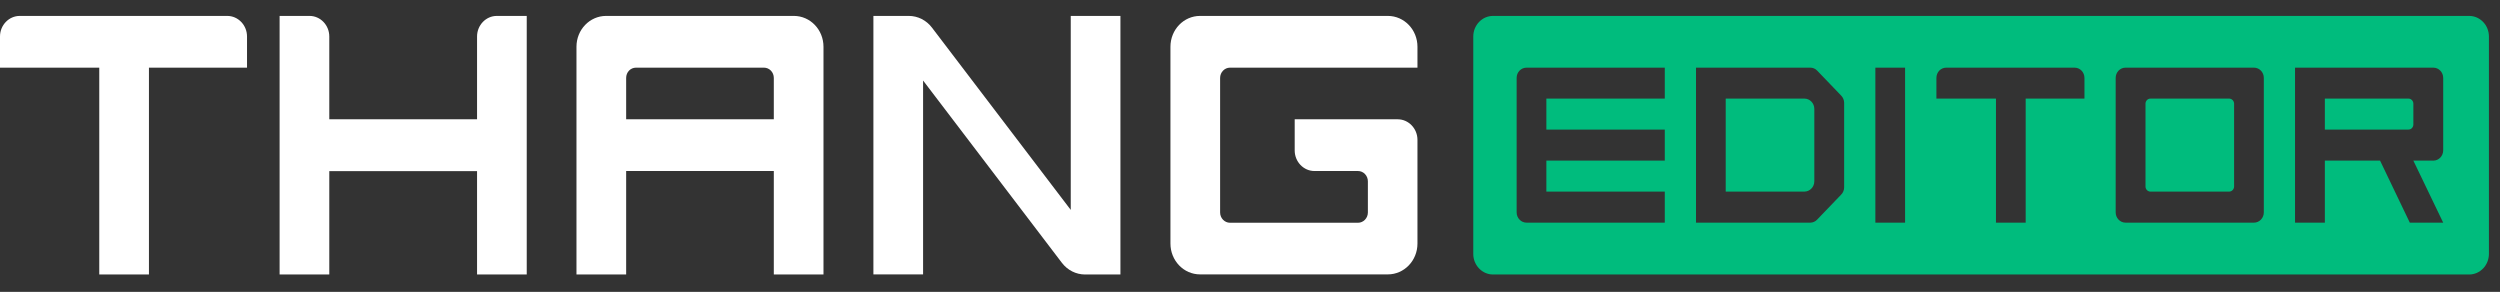 <svg width="197" height="23" viewBox="0 0 197 23" fill="none" xmlns="http://www.w3.org/2000/svg">
<rect x="0" y="0" width="197" height="23" fill="#333333" stroke="none"/>
<path d="M175.658 7.77H169.455C169.237 7.77 169.065 7.949 169.065 8.176V14.692C169.065 14.919 169.237 15.098 169.455 15.098H175.658C175.868 15.098 176.047 14.919 176.047 14.692V8.176C176.047 7.949 175.868 7.77 175.658 7.77ZM189.784 7.77H183.199V10.21H189.784C190.002 10.21 190.173 10.032 190.173 9.805V8.176C190.173 7.949 190.002 7.77 189.784 7.77ZM189.784 7.77H183.199V10.21H189.784C190.002 10.21 190.173 10.032 190.173 9.805V8.176C190.173 7.949 190.002 7.77 189.784 7.77ZM175.658 7.77H169.455C169.237 7.77 169.065 7.949 169.065 8.176V14.692C169.065 14.919 169.237 15.098 169.455 15.098H175.658C175.868 15.098 176.047 14.919 176.047 14.692V8.176C176.047 7.949 175.868 7.77 175.658 7.77ZM175.658 7.77H169.455C169.237 7.77 169.065 7.949 169.065 8.176V14.692C169.065 14.919 169.237 15.098 169.455 15.098H175.658C175.868 15.098 176.047 14.919 176.047 14.692V8.176C176.047 7.949 175.868 7.77 175.658 7.77ZM189.784 7.77H183.199V10.21H189.784C190.002 10.21 190.173 10.032 190.173 9.805V8.176C190.173 7.949 190.002 7.77 189.784 7.77ZM189.784 7.77H183.199V10.21H189.784C190.002 10.21 190.173 10.032 190.173 9.805V8.176C190.173 7.949 190.002 7.77 189.784 7.77ZM175.658 7.77H169.455C169.237 7.77 169.065 7.949 169.065 8.176V14.692C169.065 14.919 169.237 15.098 169.455 15.098H175.658C175.868 15.098 176.047 14.919 176.047 14.692V8.176C176.047 7.949 175.868 7.77 175.658 7.77ZM194.571 1.254H117.65C116.794 1.254 116.094 1.983 116.094 2.875V20.009C116.094 20.901 116.794 21.63 117.65 21.63H194.571C195.427 21.63 196.127 20.901 196.127 20.009V2.875C196.127 1.983 195.427 1.254 194.571 1.254ZM131.185 7.77H121.853V10.21H131.185V12.658H121.853V15.098H131.185V17.545H120.289C119.861 17.545 119.511 17.181 119.511 16.735V6.141C119.511 5.687 119.861 5.331 120.289 5.331H131.185V7.77ZM145.319 14.765C145.319 14.976 145.234 15.187 145.086 15.333L143.194 17.302C143.054 17.456 142.852 17.545 142.65 17.545H133.645V5.331H142.65C142.852 5.331 143.054 5.412 143.194 5.566L145.086 7.535C145.234 7.689 145.319 7.892 145.319 8.111V14.765ZM150.121 17.545H147.779V5.331H150.121V17.545ZM164.255 7.77H159.624V17.545H157.282V7.77H152.589V6.141C152.589 5.687 152.931 5.331 153.367 5.331H163.477C163.905 5.331 164.255 5.687 164.255 6.141V7.77ZM178.389 16.735C178.389 17.181 178.039 17.545 177.611 17.545H167.493C167.065 17.545 166.715 17.181 166.715 16.735V6.141C166.715 5.687 167.065 5.331 167.493 5.331H177.611C178.039 5.331 178.389 5.687 178.389 6.141V16.735ZM192.524 11.847C192.524 12.293 192.173 12.658 191.745 12.658H190.173L192.524 17.545H189.893L187.55 12.658H183.199V17.545H180.849V5.331H191.745C192.173 5.331 192.524 5.687 192.524 6.141V11.847ZM189.784 7.77H183.199V10.21H189.784C190.002 10.21 190.173 10.032 190.173 9.805V8.176C190.173 7.949 190.002 7.77 189.784 7.77ZM175.658 7.77H169.455C169.237 7.77 169.065 7.949 169.065 8.176V14.692C169.065 14.919 169.237 15.098 169.455 15.098H175.658C175.868 15.098 176.047 14.919 176.047 14.692V8.176C176.047 7.949 175.868 7.77 175.658 7.77ZM175.658 7.77H169.455C169.237 7.77 169.065 7.949 169.065 8.176V14.692C169.065 14.919 169.237 15.098 169.455 15.098H175.658C175.868 15.098 176.047 14.919 176.047 14.692V8.176C176.047 7.949 175.868 7.77 175.658 7.77ZM189.784 7.77H183.199V10.21H189.784C190.002 10.21 190.173 10.032 190.173 9.805V8.176C190.173 7.949 190.002 7.77 189.784 7.77ZM189.784 7.77H183.199V10.21H189.784C190.002 10.21 190.173 10.032 190.173 9.805V8.176C190.173 7.949 190.002 7.77 189.784 7.77ZM175.658 7.77H169.455C169.237 7.77 169.065 7.949 169.065 8.176V14.692C169.065 14.919 169.237 15.098 169.455 15.098H175.658C175.868 15.098 176.047 14.919 176.047 14.692V8.176C176.047 7.949 175.868 7.77 175.658 7.77ZM175.658 7.77H169.455C169.237 7.77 169.065 7.949 169.065 8.176V14.692C169.065 14.919 169.237 15.098 169.455 15.098H175.658C175.868 15.098 176.047 14.919 176.047 14.692V8.176C176.047 7.949 175.868 7.77 175.658 7.77ZM175.658 7.77H169.455C169.237 7.77 169.065 7.949 169.065 8.176V14.692C169.065 14.919 169.237 15.098 169.455 15.098H175.658C175.868 15.098 176.047 14.919 176.047 14.692V8.176C176.047 7.949 175.868 7.77 175.658 7.77Z" fill="#00BC7D"/>
<path d="M142.968 8.58V14.286C142.968 14.732 142.618 15.097 142.189 15.097H135.986V7.77H142.189C142.618 7.77 142.968 8.134 142.968 8.58Z" fill="#00BC7D"/>
<path d="M1.557 1.254H17.909C18.765 1.254 19.465 1.983 19.465 2.875V5.331H11.737V21.63H7.822V5.331H0V2.875C0 1.983 0.7 1.254 1.557 1.254Z" fill="white"/>
<path d="M25.948 21.63H22.033V1.254H24.392C25.248 1.254 25.948 1.983 25.948 2.875V9.4H37.592V2.875C37.592 1.983 38.292 1.254 39.148 1.254H41.507V21.63H37.592V13.485H25.948V21.63Z" fill="white"/>
<path d="M62.556 1.254H47.761C46.469 1.254 45.426 2.34 45.426 3.685V21.63H49.341V13.476H60.976V21.63H64.891V3.685C64.891 2.34 63.848 1.254 62.556 1.254ZM60.976 9.4H49.341V6.141C49.341 5.687 49.683 5.331 50.119 5.331H60.198C60.626 5.331 60.976 5.687 60.976 6.141V9.4Z" fill="white"/>
<path d="M68.824 1.254H71.611C72.327 1.254 72.996 1.594 73.44 2.178L84.375 16.54V1.254H88.29V21.63H85.503C84.787 21.63 84.118 21.29 83.674 20.706L72.739 6.344V21.622H68.824V1.254Z" fill="white"/>
<path d="M102.014 9.4H110.139C110.995 9.4 111.696 10.129 111.696 11.021V19.191C111.696 20.536 110.653 21.622 109.361 21.622H94.565C93.273 21.622 92.231 20.536 92.231 19.191V3.685C92.231 2.34 93.273 1.254 94.565 1.254H109.361C110.653 1.254 111.696 2.34 111.696 3.685V5.331H96.924C96.496 5.331 96.145 5.696 96.145 6.141V16.743C96.145 17.189 96.496 17.553 96.924 17.553H107.011C107.439 17.553 107.789 17.189 107.789 16.743V14.287C107.789 13.841 107.439 13.476 107.011 13.476H103.578C102.722 13.476 102.022 12.747 102.022 11.855V9.4H102.014Z" fill="white"/>
</svg>
